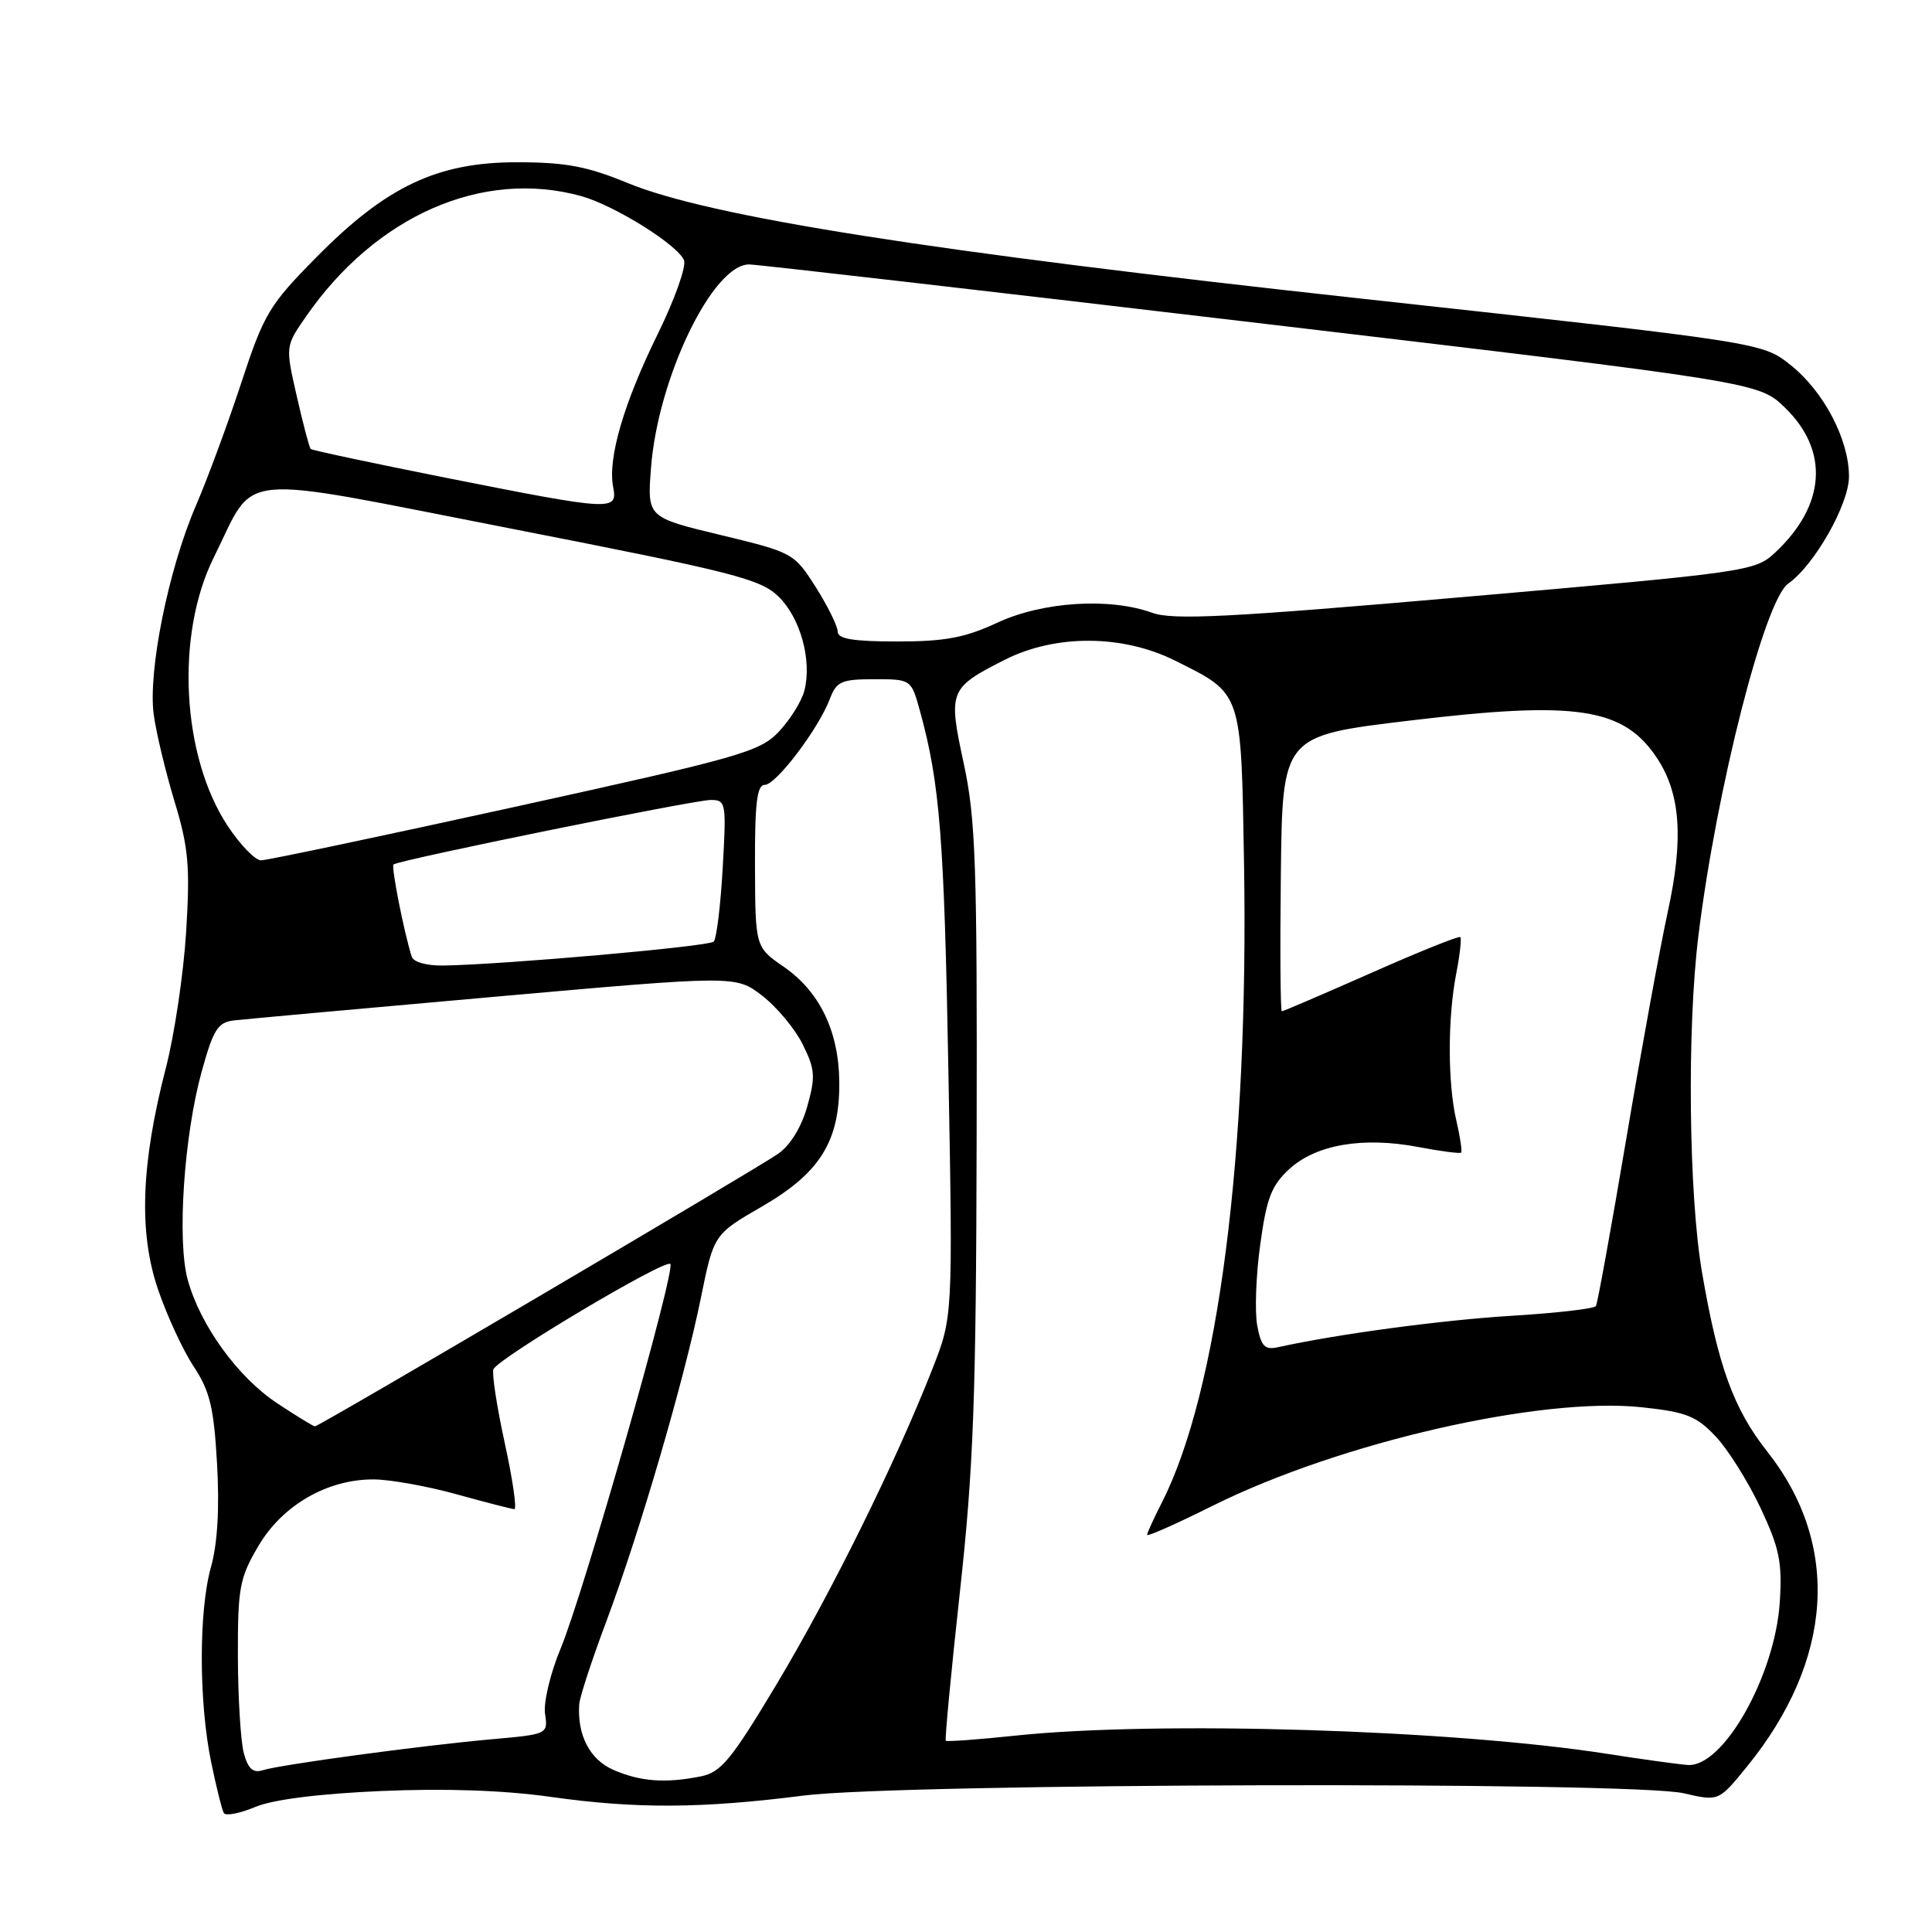 <?xml version="1.0" encoding="UTF-8" standalone="no"?>
<!DOCTYPE svg PUBLIC "-//W3C//DTD SVG 1.1//EN" "http://www.w3.org/Graphics/SVG/1.1/DTD/svg11.dtd" >
<svg xmlns="http://www.w3.org/2000/svg" xmlns:xlink="http://www.w3.org/1999/xlink" version="1.1" viewBox="0 0 256 256">
 <g >
 <path fill="currentColor"
d=" M 50.50 237.32 C 59.02 236.95 66.77 237.22 73.00 238.10 C 84.27 239.69 92.94 239.65 106.50 237.92 C 119.41 236.28 216.27 236.03 223.11 237.62 C 227.73 238.69 227.73 238.69 231.47 234.10 C 242.96 219.97 243.94 204.69 234.15 192.31 C 229.72 186.70 227.67 181.07 225.53 168.62 C 223.76 158.33 223.52 136.32 225.05 123.97 C 227.46 104.45 233.82 79.51 236.95 77.33 C 240.41 74.90 245.00 66.82 245.00 63.14 C 245.00 58.23 241.65 51.85 237.24 48.35 C 233.50 45.38 233.50 45.38 180.50 39.58 C 123.12 33.31 94.00 28.72 83.14 24.24 C 77.80 22.04 74.94 21.50 68.50 21.50 C 57.92 21.50 51.17 24.70 41.87 34.14 C 35.68 40.41 34.97 41.59 31.98 50.70 C 30.21 56.09 27.50 63.42 25.96 67.00 C 22.31 75.45 19.59 88.97 20.37 94.69 C 20.70 97.12 21.95 102.31 23.13 106.21 C 24.97 112.27 25.20 114.75 24.67 123.40 C 24.33 128.95 23.12 137.10 21.98 141.50 C 18.69 154.22 18.36 163.28 20.93 170.83 C 22.11 174.31 24.24 178.91 25.66 181.06 C 27.81 184.32 28.34 186.49 28.76 193.96 C 29.10 199.85 28.82 204.57 27.95 207.66 C 26.32 213.49 26.34 225.53 27.98 233.50 C 28.66 236.80 29.42 239.83 29.66 240.24 C 29.91 240.65 31.77 240.29 33.80 239.44 C 36.15 238.45 42.23 237.68 50.50 237.32 Z  M 81.28 234.52 C 78.16 233.16 76.47 229.92 76.75 225.82 C 76.81 224.89 78.43 219.94 80.35 214.82 C 84.79 202.96 90.63 182.95 92.86 172.03 C 94.58 163.56 94.58 163.56 100.98 159.86 C 108.67 155.41 111.28 151.21 111.21 143.37 C 111.15 136.66 108.62 131.40 103.86 128.11 C 100.08 125.50 100.08 125.50 100.04 114.75 C 100.01 106.45 100.30 104.00 101.33 104.00 C 102.83 104.00 108.45 96.59 109.96 92.61 C 110.84 90.29 111.49 90.00 115.85 90.00 C 120.74 90.00 120.74 90.00 121.91 94.25 C 124.54 103.82 125.11 110.96 125.67 142.01 C 126.26 174.52 126.26 174.52 123.50 181.51 C 118.60 193.96 110.16 211.02 102.99 223.03 C 96.90 233.19 95.56 234.84 92.86 235.38 C 88.17 236.32 84.84 236.07 81.28 234.52 Z  M 32.31 232.31 C 31.89 230.76 31.54 225.00 31.52 219.50 C 31.50 210.38 31.74 209.09 34.24 204.85 C 37.42 199.43 43.42 195.98 49.57 196.03 C 51.73 196.05 56.65 196.93 60.50 198.00 C 64.35 199.07 67.79 199.95 68.15 199.97 C 68.51 199.99 67.94 196.06 66.89 191.25 C 65.84 186.44 65.16 182.02 65.38 181.44 C 65.93 180.01 88.13 166.79 88.82 167.48 C 89.57 168.24 77.36 211.05 74.29 218.43 C 72.93 221.69 72.00 225.58 72.22 227.08 C 72.62 229.79 72.59 229.80 65.06 230.47 C 55.80 231.30 37.14 233.82 34.79 234.57 C 33.53 234.97 32.86 234.36 32.31 232.31 Z  M 213.00 232.40 C 192.51 229.19 153.46 227.99 134.54 229.98 C 129.62 230.50 125.47 230.80 125.32 230.66 C 125.18 230.51 126.02 221.64 127.19 210.95 C 129.00 194.48 129.34 185.22 129.41 150.50 C 129.49 114.57 129.28 108.47 127.70 101.16 C 125.62 91.52 125.76 91.17 133.15 87.42 C 139.85 84.03 148.73 84.07 155.67 87.52 C 164.64 91.99 164.45 91.44 164.84 114.35 C 165.48 152.85 161.42 184.46 153.93 199.14 C 152.87 201.22 152.00 203.13 152.00 203.38 C 152.00 203.64 155.94 201.89 160.75 199.49 C 177.55 191.14 204.17 185.04 217.55 186.47 C 223.44 187.10 224.79 187.63 227.35 190.35 C 228.98 192.08 231.64 196.33 233.27 199.79 C 235.79 205.15 236.17 207.00 235.83 212.29 C 235.20 222.03 228.36 234.16 223.66 233.87 C 222.47 233.79 217.68 233.13 213.00 232.40 Z  M 36.73 185.94 C 31.51 182.49 26.51 175.58 24.87 169.56 C 23.44 164.34 24.38 150.49 26.72 142.00 C 28.27 136.40 28.86 135.46 31.01 135.21 C 32.38 135.05 47.90 133.64 65.50 132.08 C 97.50 129.24 97.50 129.24 101.00 131.94 C 102.92 133.42 105.34 136.32 106.36 138.38 C 108.00 141.68 108.08 142.66 106.97 146.59 C 106.21 149.33 104.71 151.77 103.11 152.88 C 100.06 155.01 42.29 189.00 41.73 189.00 C 41.52 189.00 39.27 187.62 36.73 185.94 Z  M 166.59 175.64 C 166.25 173.80 166.42 168.97 166.99 164.90 C 167.83 158.74 168.48 157.06 170.87 154.88 C 174.41 151.65 180.61 150.60 187.91 151.98 C 190.89 152.55 193.45 152.88 193.61 152.73 C 193.76 152.57 193.48 150.66 192.97 148.47 C 191.82 143.52 191.81 134.91 192.96 129.00 C 193.44 126.53 193.68 124.35 193.50 124.17 C 193.32 123.98 188.00 126.12 181.69 128.92 C 175.37 131.71 170.05 134.00 169.85 134.00 C 169.66 134.00 169.60 125.79 169.72 115.75 C 169.93 97.50 169.93 97.50 186.72 95.49 C 208.99 92.81 215.18 93.76 219.62 100.54 C 222.68 105.21 223.09 111.18 221.01 120.72 C 219.96 125.55 217.47 139.16 215.48 150.96 C 213.49 162.76 211.68 172.70 211.47 173.06 C 211.25 173.41 206.22 173.99 200.29 174.35 C 191.08 174.91 177.10 176.79 169.36 178.51 C 167.58 178.90 167.11 178.41 166.59 175.64 Z  M 54.55 126.75 C 53.51 123.45 51.82 114.85 52.14 114.55 C 52.76 113.97 91.95 106.00 94.17 106.00 C 96.20 106.00 96.26 106.35 95.76 115.04 C 95.48 120.02 94.94 124.39 94.57 124.77 C 93.93 125.41 66.82 127.81 58.72 127.94 C 56.52 127.97 54.77 127.48 54.55 126.75 Z  M 30.19 109.47 C 24.06 100.22 23.22 84.12 28.33 73.86 C 34.05 62.37 30.30 62.74 67.65 70.03 C 97.31 75.83 100.76 76.71 103.18 79.07 C 106.07 81.91 107.60 87.48 106.59 91.50 C 106.24 92.88 104.73 95.32 103.23 96.92 C 100.69 99.61 98.23 100.32 68.24 106.91 C 50.50 110.81 35.35 114.00 34.59 114.00 C 33.82 114.00 31.84 111.96 30.19 109.47 Z  M 111.00 83.70 C 111.00 82.98 109.69 80.33 108.10 77.81 C 105.23 73.29 105.07 73.20 95.48 70.89 C 85.76 68.55 85.76 68.55 86.26 62.02 C 87.16 50.08 94.47 34.95 99.30 35.04 C 100.51 35.07 131.10 38.59 167.27 42.87 C 233.04 50.65 233.04 50.65 236.51 54.01 C 242.42 59.73 241.92 66.97 235.20 73.23 C 232.56 75.70 231.60 75.83 194.25 79.08 C 162.79 81.82 155.42 82.19 152.68 81.20 C 147.01 79.15 138.15 79.72 132.15 82.51 C 127.87 84.50 125.22 85.00 118.90 85.00 C 113.07 85.00 111.00 84.66 111.00 83.70 Z  M 59.00 63.29 C 49.38 61.37 41.35 59.67 41.17 59.49 C 40.99 59.32 40.16 56.18 39.33 52.53 C 37.81 45.88 37.81 45.88 40.54 41.95 C 49.83 28.54 63.97 22.36 77.03 25.99 C 81.44 27.22 89.86 32.48 90.64 34.50 C 90.95 35.32 89.39 39.71 87.16 44.25 C 82.65 53.42 80.52 60.71 81.24 64.50 C 81.87 67.75 81.27 67.71 59.00 63.29 Z "/>
</g>
</svg>